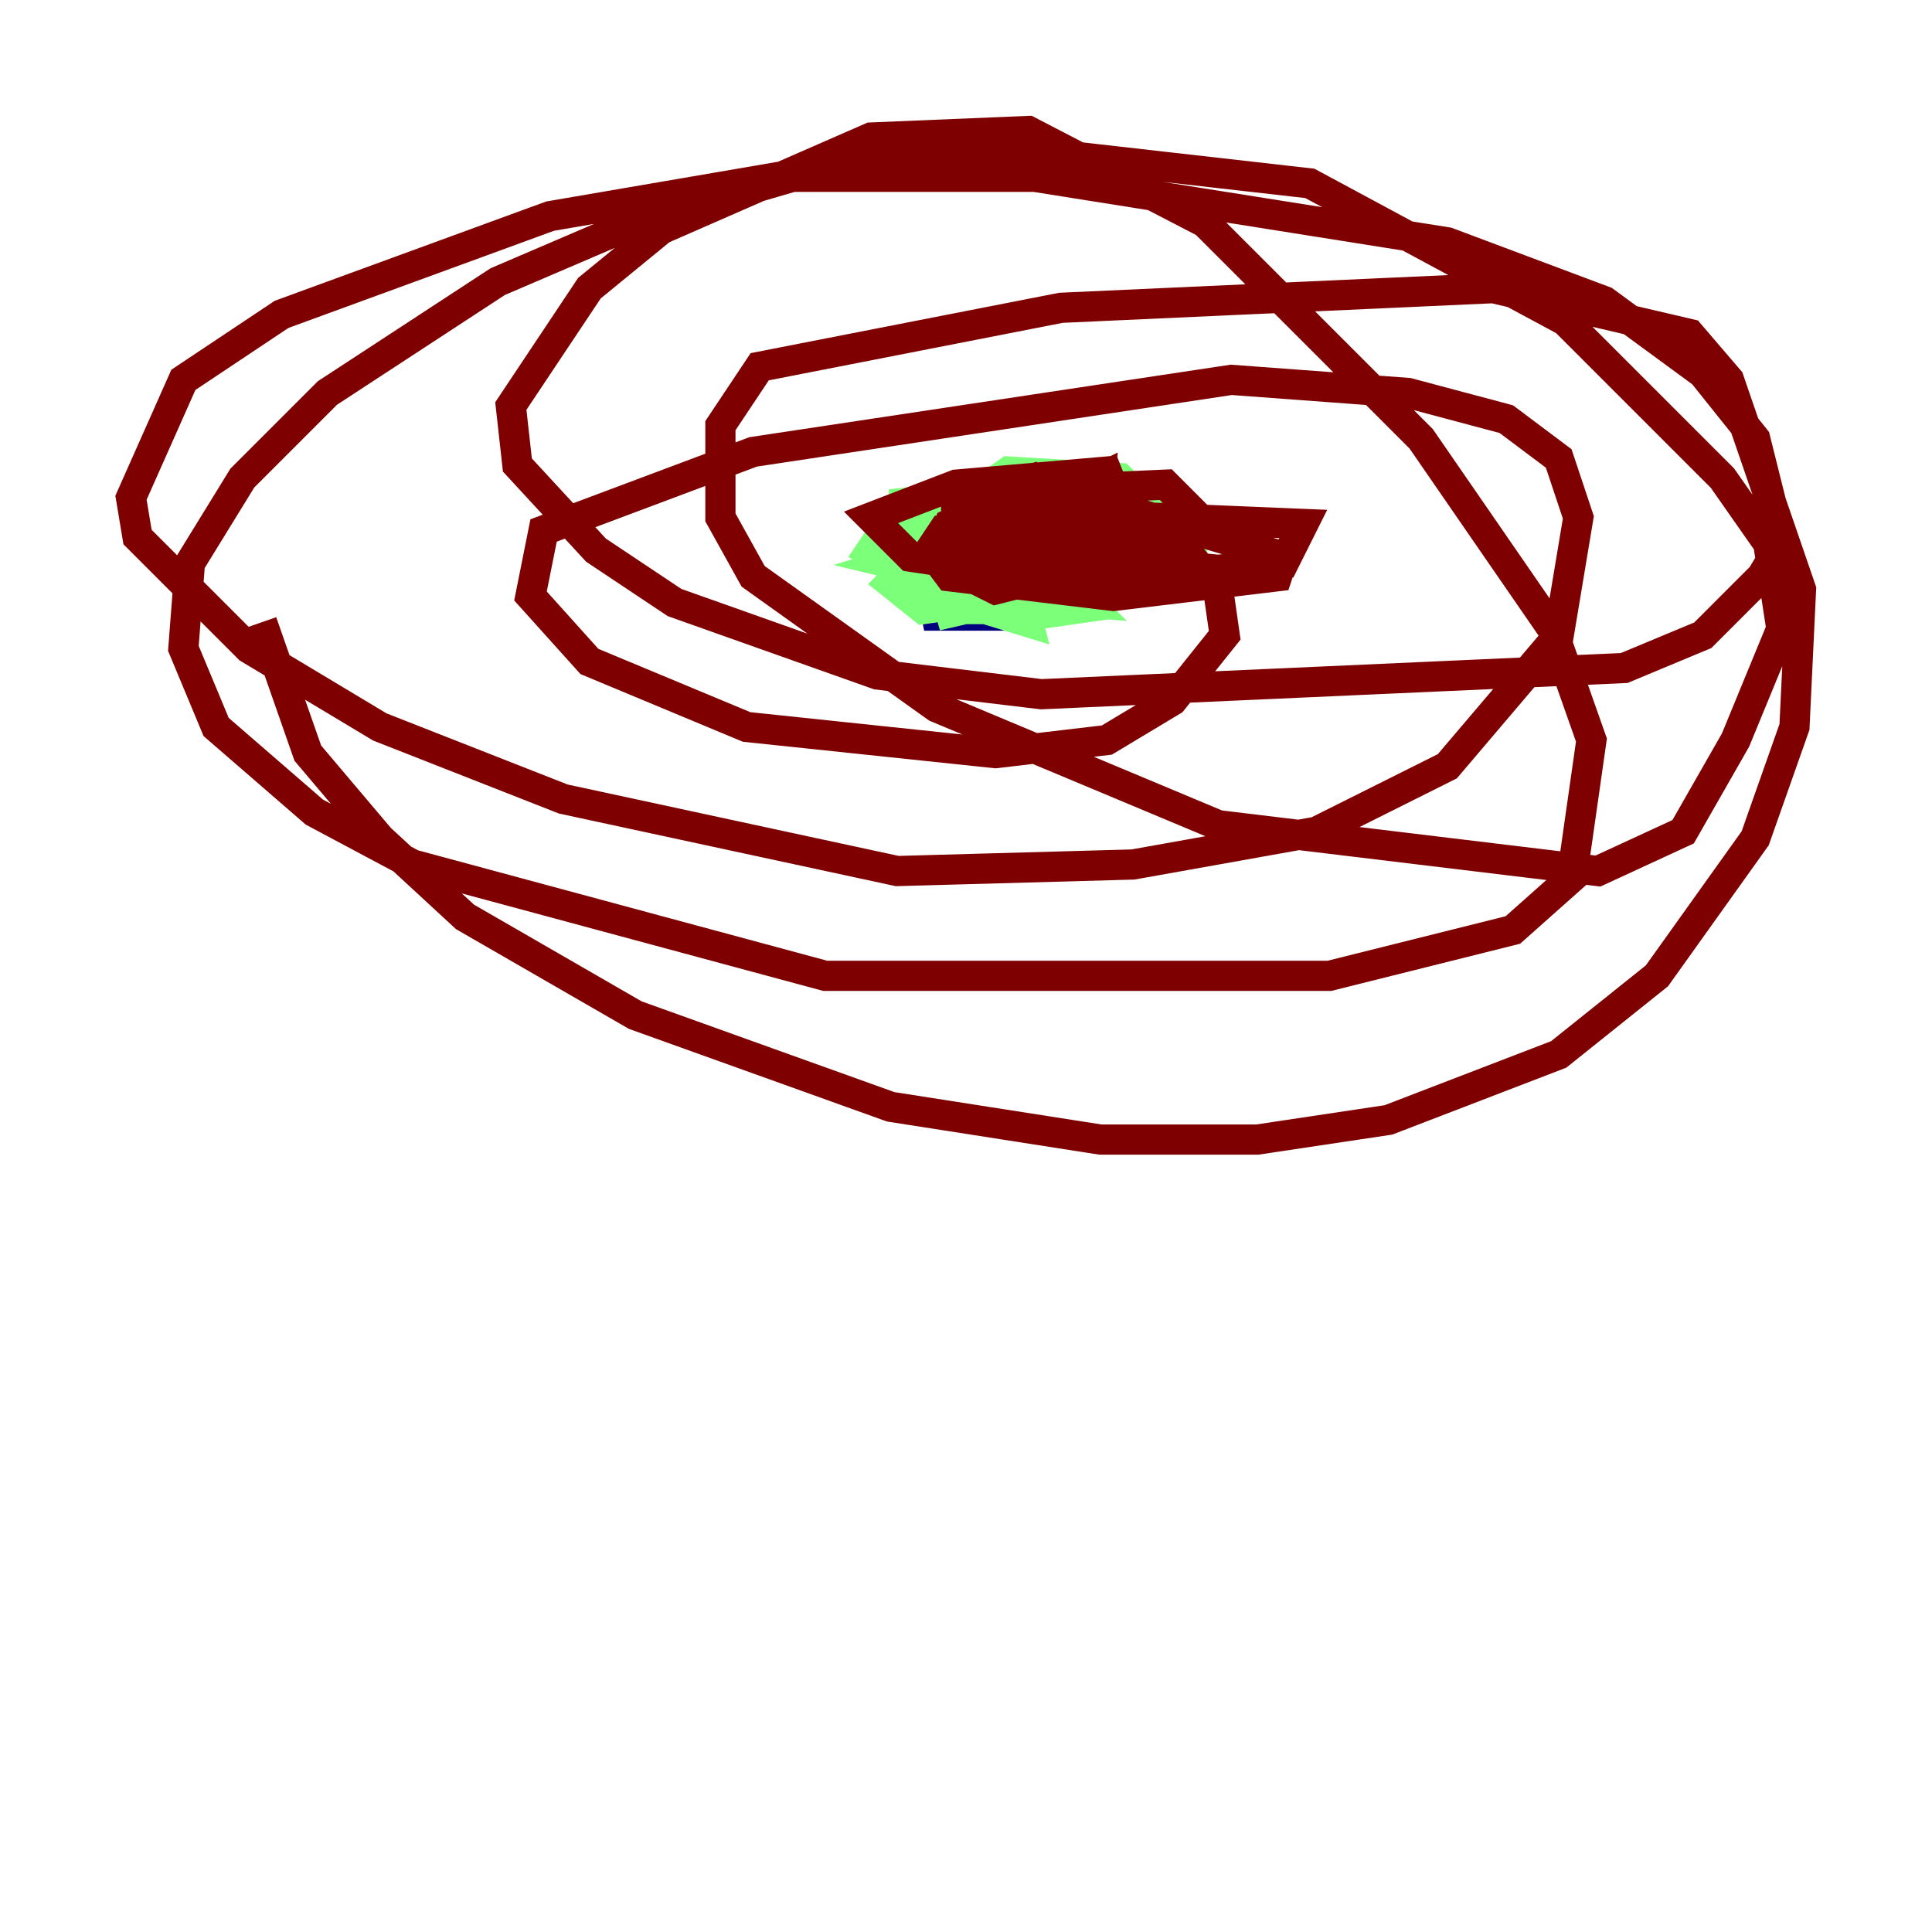 <?xml version="1.0" encoding="utf-8" ?>
<svg baseProfile="tiny" height="128" version="1.2" viewBox="0,0,128,128" width="128" xmlns="http://www.w3.org/2000/svg" xmlns:ev="http://www.w3.org/2001/xml-events" xmlns:xlink="http://www.w3.org/1999/xlink"><defs /><polyline fill="none" points="68.556,37.315 67.688,36.447 61.614,38.617 62.047,40.786 68.122,40.786 71.593,39.485 71.159,37.315 65.085,36.447" stroke="#00007f" stroke-width="2" /><polyline fill="none" points="65.953,37.749 62.047,39.919 63.349,38.617 61.18,39.051 64.217,37.749 62.047,38.617 64.217,37.749 62.047,39.485 65.519,37.749 60.746,40.352 63.783,39.051 65.519,39.485 62.481,39.919 65.953,40.352 62.915,40.352 67.254,39.919 61.614,39.485 64.651,39.919 62.047,40.786 67.688,39.485 68.122,41.22 62.481,39.485 70.725,38.617 72.027,39.919 66.82,39.485 69.858,39.485 71.159,40.352 68.122,40.786 67.254,39.051 70.725,39.051 65.953,37.749 70.725,37.315 71.593,38.183 70.291,38.617 64.217,37.749 70.291,36.881 69.424,38.183 63.349,37.749 67.688,36.014 72.461,36.014 72.461,38.183 69.424,39.051 63.783,37.315 63.783,36.014 70.291,36.881 68.99,38.617 65.953,38.617 62.915,37.749 62.915,36.447 72.027,36.447 73.329,38.183 71.159,39.051 66.82,37.749 68.122,36.014 79.837,36.881 68.556,40.352 66.386,39.485 67.688,36.881 71.593,39.051 67.688,40.786 64.651,39.919 64.217,38.183 68.556,37.315 71.159,39.051 69.858,39.919 59.01,37.315 64.651,35.58 70.291,36.447 67.688,38.183 63.783,38.617 61.18,37.315 63.783,35.58 67.254,35.58 70.291,37.749 64.217,39.051 62.481,37.315 65.085,36.447 72.895,38.183 71.159,39.485 66.386,39.485 63.349,39.051 64.651,37.749 72.895,36.881 74.197,38.183 72.027,39.919 66.386,39.919 62.047,38.183 64.217,36.447 68.556,36.014 70.291,39.051 61.18,40.352 59.01,38.617 61.18,36.447 65.519,36.447 68.99,38.183 66.82,39.919 62.047,38.617 59.878,36.881 61.18,35.146 65.085,34.278 68.556,35.146 70.291,37.749 66.386,39.485 60.312,38.617 59.878,37.749 65.519,35.146 70.725,35.146 70.725,39.051 68.556,39.485 59.878,37.315 57.709,36.447 58.576,35.146 69.424,32.542 73.763,32.976 73.329,36.881 71.593,37.749 59.01,33.41 71.593,32.108 75.932,34.278 73.329,36.014 66.386,35.58 63.783,33.41 66.82,31.241 74.197,31.675 75.932,33.41 73.329,36.014 67.688,36.447 62.481,35.146 62.047,33.41" stroke="#7cff79" stroke-width="2" /><polyline fill="none" points="78.102,36.881 74.63,37.315 69.858,35.146 69.424,33.41 72.895,31.675 72.461,36.447 68.99,38.183 60.312,36.881 57.709,34.278 63.349,32.108 73.329,31.241 74.197,33.41 72.027,35.146 67.254,35.146 65.953,33.844 67.688,32.542 71.159,32.108 73.763,34.712 73.763,36.447 69.858,36.447 68.122,33.844 68.99,32.108 72.027,32.108 74.197,33.41 73.763,34.712 66.386,36.881 63.349,35.146 63.349,33.41 68.556,31.675 74.197,34.712 71.159,37.749 65.953,39.051 64.217,38.183 64.217,35.58 68.556,33.41 73.763,33.41 77.234,36.447 74.63,37.749 67.254,36.881 64.651,34.712 68.556,32.976 72.461,33.844 71.593,37.749 68.556,38.617 64.217,37.749 62.481,36.014 62.915,34.712 67.688,32.542 77.234,32.108 78.969,33.844 76.8,36.447 67.254,38.617 63.783,36.881 65.519,33.844 73.763,33.41 77.668,35.58 77.234,38.183 73.763,38.183 66.82,35.58 65.519,33.844 86.346,34.712 85.044,37.315 80.705,37.749 71.593,36.881 65.953,35.146 65.519,33.844 73.329,33.41 85.044,36.881 84.61,38.183 73.763,39.485 62.915,38.183 61.614,36.447 62.481,35.146 73.763,34.712 78.536,36.447 80.705,39.051 81.139,42.088 77.668,46.427 73.329,49.031 65.953,49.898 49.464,48.163 39.051,43.824 35.146,39.485 36.014,35.146 49.898,29.939 81.573,25.166 93.288,26.034 99.797,27.77 103.268,30.373 104.57,34.278 103.268,42.088 95.891,50.766 87.214,55.105 75.064,57.275 59.444,57.709 37.315,52.936 25.166,48.163 16.488,42.956 9.112,35.58 8.678,32.976 12.149,25.166 18.658,20.827 36.447,14.319 51.634,11.715 68.556,11.715 95.891,16.054 106.305,19.959 112.814,24.732 116.285,29.071 118.02,36.014 116.719,38.183 112.814,42.088 107.607,44.258 68.99,45.993 58.142,44.691 44.691,39.919 39.485,36.447 34.278,30.807 33.844,26.902 39.051,19.091 43.824,15.186 57.709,9.112 68.122,8.678 79.837,14.752 94.156,29.071 102.834,41.654 105.437,49.031 104.136,58.142 100.231,61.614 88.081,64.651 54.671,64.651 27.336,57.275 20.827,53.803 14.319,48.163 12.149,42.956 12.583,37.315 16.054,31.675 21.695,26.034 32.976,18.658 42.088,14.752 52.502,11.715 67.688,9.98 86.78,12.149 103.702,21.261 114.115,31.675 117.153,36.014 118.02,41.654 114.983,49.031 111.512,55.105 105.871,57.709 80.705,54.671 62.047,46.861 49.898,38.183 47.729,34.278 47.729,28.203 50.332,24.298 70.291,20.393 98.929,19.091 111.946,22.129 114.549,25.166 119.322,39.051 118.888,48.163 116.285,55.539 109.776,64.651 103.268,69.858 91.986,74.197 83.308,75.498 72.895,75.498 59.01,73.329 42.088,67.254 30.807,60.746 25.166,55.539 20.393,49.898 17.356,41.22" stroke="#7f0000" stroke-width="2" /></svg>